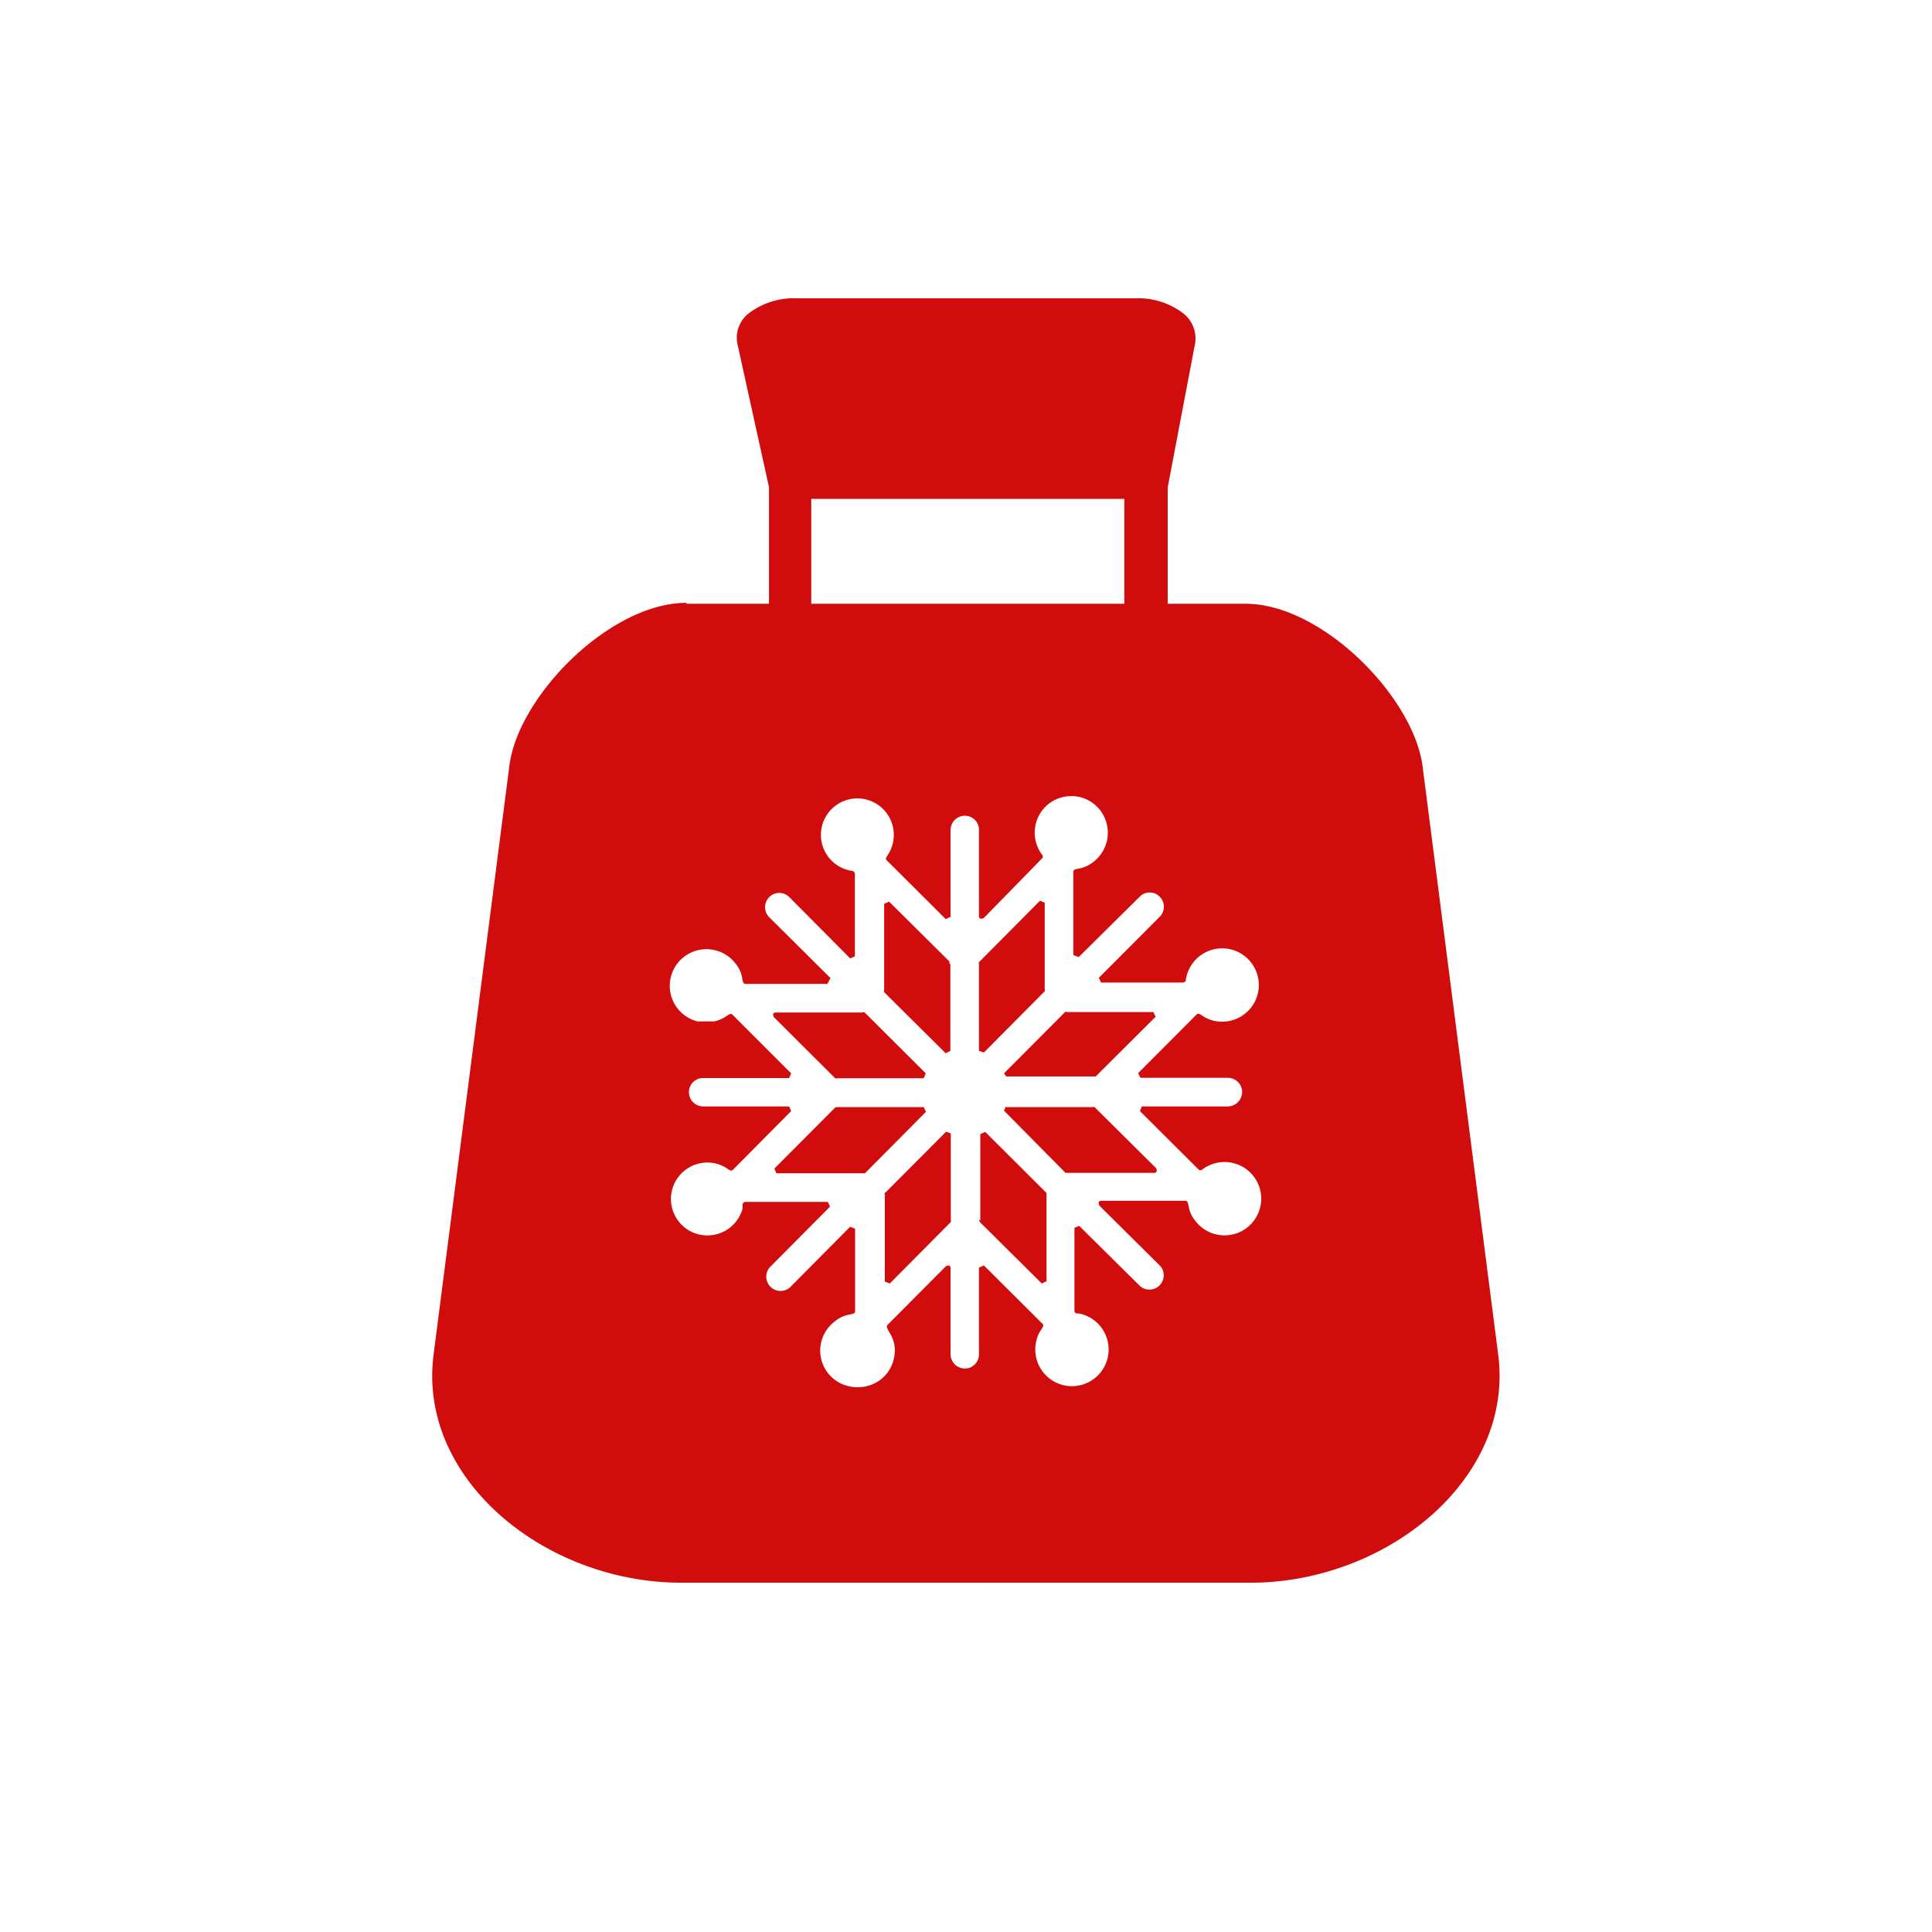 <svg xmlns="http://www.w3.org/2000/svg" viewBox="0 0 86.4 86.4"><defs><style>.cls-1,.cls-3{fill:#fff;}.cls-2{fill:#d10c0c;}.cls-2,.cls-3{fill-rule:evenodd;}</style></defs><title>Zeichenfläche 14</title><g id="Ńëîé_1" data-name="Ńëîé 1"><rect class="cls-1" width="86.4" height="86.4"/><path class="cls-2" d="M30.7,27h3.69V21.79L33,15.48A1.39,1.39,0,0,1,33.5,14a3.34,3.34,0,0,1,2.13-.66H50.77A3.34,3.34,0,0,1,52.9,14a1.43,1.43,0,0,1,.52,1.49l-1.2,6.31V27H55.7c3.42,0,7.52,4.17,7.92,7.28L67,60.58c.72,5.57-5,10.2-11.08,10.2H30.47c-6.09,0-11.8-4.63-11.08-10.2l3.39-26.34c.4-3.12,4.5-7.28,7.92-7.28Zm5.58,0h14V22.31h-14Z"/><path class="cls-3" d="M42.5,43.12V47l-.21.1-2.75-2.73a.12.12,0,0,1,0-.09l0-3.86.22-.1L42.46,43l0,.09Zm-4.38-4.2Zm-3.72,1.2Zm2.73,3.62ZM31.2,45.67Zm.24,2.56Zm-.63.63ZM38,62Zm2-1.18Zm2.56-.24Zm.64.63Zm5-2.44Zm7.31-9.94Zm-2-3.46Zm-1.68-5.26Zm-2.37-2.39Zm-1.18-2Zm-6,5.37-2.62-2.61c-.14-.13.13-.22.26-.74a1.63,1.63,0,1,0-1.8,1.21.14.14,0,0,1,.11.13v3.69l-.21.09L35.3,40.12a.63.63,0,0,0-.9,0,.64.64,0,0,0,0,.9l2.74,2.72L37,44H33.35c-.25,0,0-.4-.53-1a1.64,1.64,0,1,0-1.62,2.68l.73,0c.59-.13.68-.44.83-.3L35.38,48l-.09.21-3.85,0a.63.63,0,0,0-.63.63.64.64,0,0,0,.64.64h3.84l.09.21-2.6,2.62c-.14.14-.24-.14-.74-.27a1.63,1.63,0,1,0,1.17,2l0-.18a.13.13,0,0,1,.12-.11h3.69l.1.21-2.71,2.73a.64.64,0,0,0,.9.9l2.71-2.73.22.09v3.68c0,.25-.4,0-1,.54A1.63,1.63,0,0,0,38,62h0a1.69,1.69,0,0,0,1.21-.19,1.6,1.6,0,0,0,.75-1c.26-1-.45-1.37-.27-1.56l2.61-2.62s.21-.12.21.09v3.85a.64.64,0,0,0,.64.63.63.63,0,0,0,.63-.64V56.69l.22-.1,2.62,2.61c.14.14-.16.25-.27.74a1.64,1.64,0,1,0,1.9-1.2h-.09a.12.12,0,0,1-.11-.13V54.91l.21-.09L51,57.53a.64.64,0,0,0,.9-.9l-2.73-2.71s-.12-.22.08-.22H53c.25,0,0,.4.54,1a1.64,1.64,0,1,0,.23-2.4.12.12,0,0,1-.17,0l-2.62-2.61.08-.21h3.85a.65.65,0,0,0,.64-.64.64.64,0,0,0-.64-.64H51l-.1-.21,2.61-2.62c.13-.14.25.15.74.27a1.64,1.64,0,1,0-1.22-1.81.13.13,0,0,1-.12.11H49.24l-.1-.21L51.86,41a.63.63,0,0,0,0-.9.62.62,0,0,0-.89,0L48.24,42.8,48,42.71V39c0-.25.39,0,1-.54a1.68,1.68,0,0,0,.49-.81,1.64,1.64,0,0,0-1.18-2,1.67,1.67,0,0,0-1.24.18,1.64,1.64,0,0,0-.47,2.39.12.12,0,0,1,0,.17L44,41.05s-.22.12-.22-.09V37.11a.63.63,0,0,0-.63-.63.64.64,0,0,0-.64.64V41l-.21.1ZM43.78,47V43.12a.11.11,0,0,1,0-.09l2.73-2.75.21.09v3.86a.17.17,0,0,1,0,.1L44,47.07,43.78,47Zm3.85-1.76ZM44.9,48l2.73-2.74a.1.1,0,0,1,.09,0h3.86l.1.21L49,48.14l-.09,0H45L44.9,48Zm-5.32,5.35,2.73-2.74.21.08v3.87a.1.1,0,0,1,0,.09l-2.73,2.75-.22-.09V53.42a.13.13,0,0,1,0-.1Zm-.92-8.07a.12.12,0,0,0-.1,0H34.7c-.21,0-.09.21-.09.21l2.74,2.73a.13.13,0,0,0,.1,0h3.86L41.4,48l-2.74-2.73Zm-1.21,4.23h3.86l.1.21-2.73,2.75-.09,0H34.72l-.09-.21,2.73-2.74a.1.1,0,0,1,.09,0Zm7.54,0,3.87,0a.18.18,0,0,1,.09,0l2.75,2.73s.11.21-.09.21H47.74s-.06,0-.09,0L44.9,49.67l.09-.21Zm-1.15,5.16Zm0-.09,0-3.86.22-.1,2.74,2.73,0,.09v3.86l-.21.1-2.75-2.73A.12.12,0,0,1,43.81,54.53Z"/></g></svg>